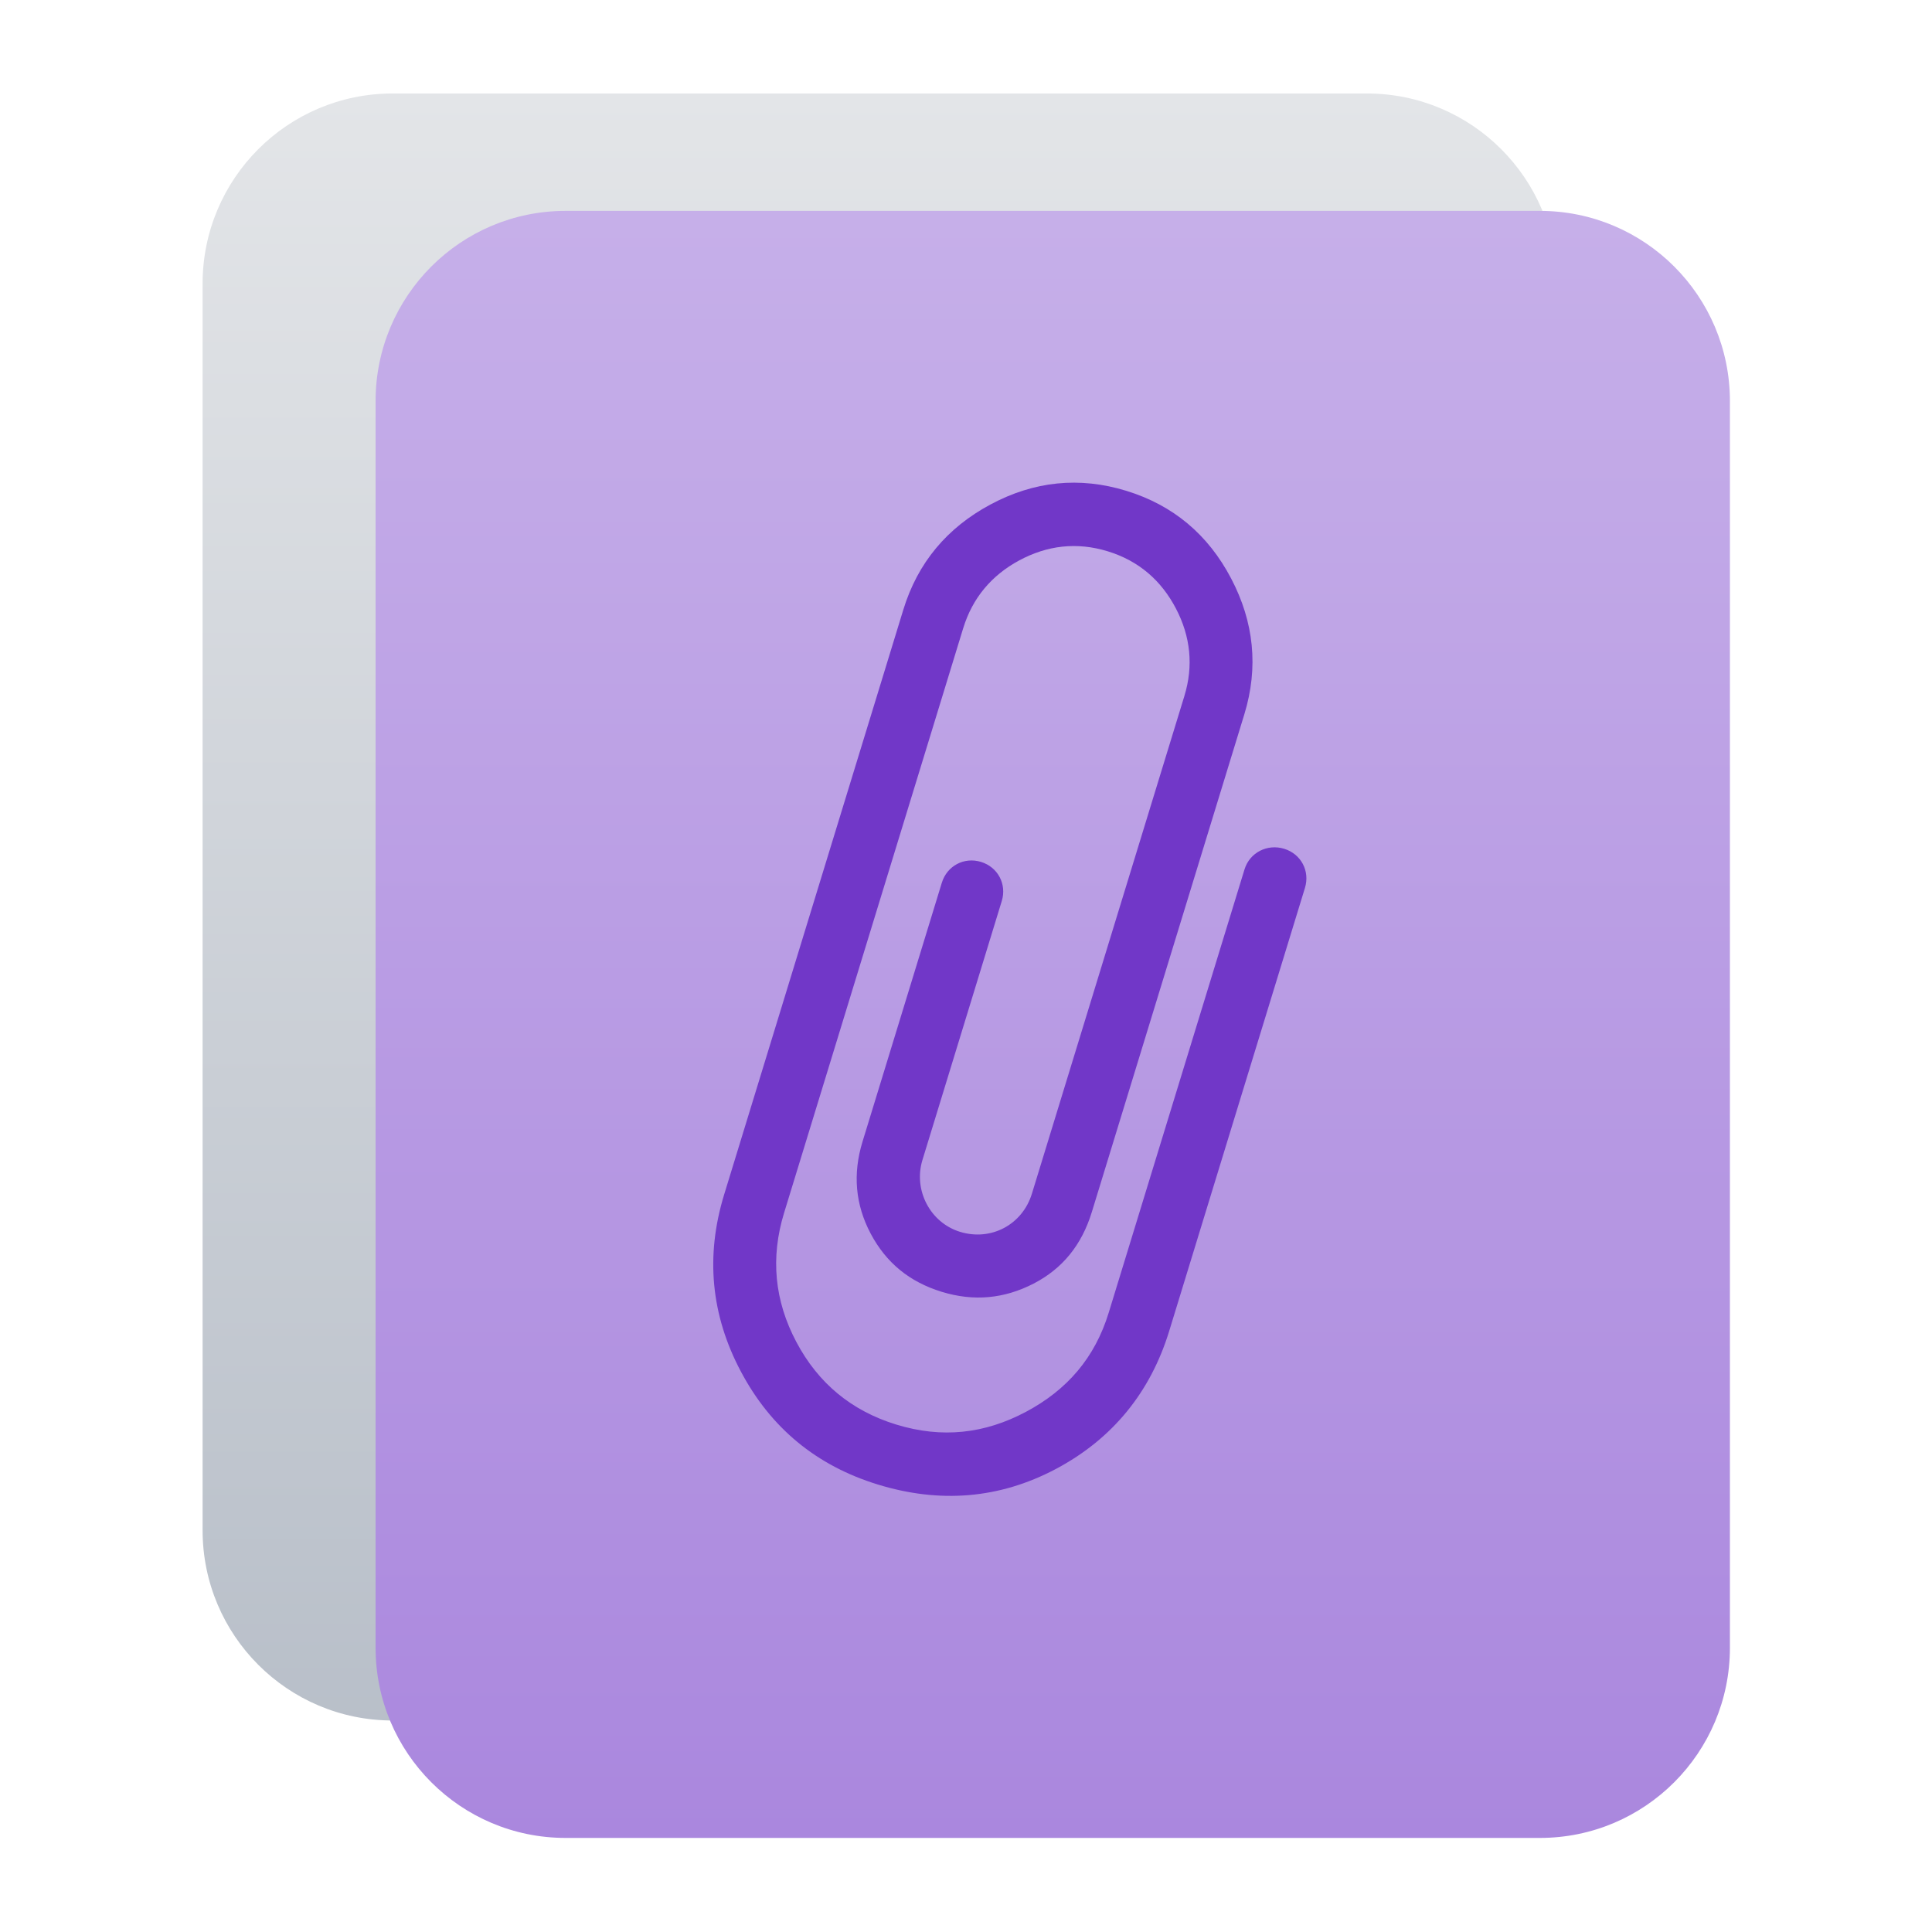 <?xml version="1.0" encoding="UTF-8" standalone="no"?>
<svg
   clip-rule="evenodd"
   fill-rule="evenodd"
   stroke-linejoin="round"
   stroke-miterlimit="2"
   viewBox="0 0 62 62"
   version="1.1"
   id="svg6"
   sodipodi:docname="copyq.svg"
   width="62"
   height="62"
   inkscape:version="1.4.2 (unknown)"
   xmlns:inkscape="http://www.inkscape.org/namespaces/inkscape"
   xmlns:sodipodi="http://sodipodi.sourceforge.net/DTD/sodipodi-0.dtd"
   xmlns:xlink="http://www.w3.org/1999/xlink"
   xmlns="http://www.w3.org/2000/svg"
   xmlns:svg="http://www.w3.org/2000/svg">
  <defs
     id="defs6">
    <linearGradient
       id="linearGradient8"
       inkscape:collect="always">
      <stop
         style="stop-color:#aa87de;stop-opacity:1"
         offset="0"
         id="stop8" />
      <stop
         style="stop-color:#c6afe9;stop-opacity:1"
         offset="1"
         id="stop9" />
    </linearGradient>
    <linearGradient
       id="linearGradient6"
       inkscape:collect="always">
      <stop
         style="stop-color:#b7bec8;stop-opacity:1"
         offset="0"
         id="stop6" />
      <stop
         style="stop-color:#e3e5e8;stop-opacity:1;"
         offset="1"
         id="stop7" />
    </linearGradient>
    <linearGradient
       inkscape:collect="always"
       xlink:href="#linearGradient6"
       id="linearGradient7"
       x1="8.04"
       y1="45.349"
       x2="8.04"
       y2="0.773"
       gradientUnits="userSpaceOnUse" />
    <linearGradient
       inkscape:collect="always"
       xlink:href="#linearGradient8"
       id="linearGradient9"
       x1="23.747"
       y1="47"
       x2="23.747"
       y2="4.075"
       gradientUnits="userSpaceOnUse" />
  </defs>
  <sodipodi:namedview
     id="namedview6"
     pagecolor="#ffffff"
     bordercolor="#000000"
     borderopacity="0.25"
     inkscape:showpageshadow="2"
     inkscape:pageopacity="0.0"
     inkscape:pagecheckerboard="0"
     inkscape:deskcolor="#d1d1d1"
     showgrid="true"
     inkscape:zoom="11.240052"
     inkscape:cx="34.430447"
     inkscape:cy="30.916228"
     inkscape:current-layer="svg6">
    <inkscape:grid
       id="grid6"
       units="px"
       originx="0"
       originy="0"
       spacingx="1"
       spacingy="1"
       empcolor="#0099e5"
       empopacity="0.302"
       color="#0099e5"
       opacity="0.149"
       empspacing="5"
       enabled="true"
       visible="true" />
  </sodipodi:namedview>
  <linearGradient
     id="a"
     x2="1"
     gradientTransform="matrix(-0.476,-44.666,44.666,-0.476,128.991,44.276)"
     gradientUnits="userSpaceOnUse">
    <stop
       stop-color="#cfdbf1"
       offset="0"
       id="stop1" />
    <stop
       stop-color="#fdfefe"
       offset="1"
       id="stop2" />
  </linearGradient>
  <linearGradient
     id="b"
     x2="1"
     gradientTransform="matrix(-0.476,-44.666,44.666,-0.476,272.535,45.906)"
     gradientUnits="userSpaceOnUse">
    <stop
       stop-color="#7ec6e8"
       offset="0"
       id="stop3" />
    <stop
       stop-color="#92c4e4"
       offset="1"
       id="stop4" />
  </linearGradient>
  <g
     id="g6"
     transform="matrix(1.21,0,0,1.211,2.275,2.064)">
    <path
       d="m 39.411,5.813 c 0,-2.783 -2.256,-5.04 -5.039,-5.04 H 8.532 c -2.783,0 -5.039,2.257 -5.039,5.04 v 33.035 c 0,2.783 2.256,5.04 5.039,5.04 h 25.84 c 2.783,0 5.039,-2.257 5.039,-5.04 z"
       id="path4"
       style="fill:url(#linearGradient7);fill-opacity:1" />
    <path
       d="M 44,8.924 C 44,6.141 41.744,3.884 38.961,3.884 H 13.12 c -2.783,0 -5.039,2.257 -5.039,5.04 V 41.96 c 0,2.783 2.256,5.04 5.039,5.04 H 38.961 C 41.744,47 44,44.743 44,41.96 Z"
       id="path5"
       style="fill:url(#linearGradient9)" />
    <path
       d="m 32.178,20.788 c -0.447,-0.137 -0.915,0.099 -1.052,0.547 L 27.525,33.08 c -0.368,1.199 -1.103,2.048 -2.198,2.63 -1.095,0.581 -2.224,0.708 -3.437,0.336 -1.185,-0.363 -2.068,-1.092 -2.649,-2.187 -0.581,-1.095 -0.69,-2.234 -0.327,-3.419 l 1.36,-4.435 0.726,-2.369 1.79,-5.837 0.859,-2.803 0.009,-0.029 0.009,-0.028 c 0.244,-0.795 0.748,-1.395 1.481,-1.791 0.744,-0.4 1.527,-0.495 2.351,-0.243 0.824,0.253 1.419,0.771 1.81,1.519 0.386,0.739 0.467,1.518 0.223,2.313 l -0.008,0.029 -0.018,0.057 -4.018,13.104 c -0.252,0.823 -1.083,1.264 -1.906,1.012 -0.795,-0.244 -1.241,-1.108 -0.998,-1.902 l 2.104,-6.863 c 0.138,-0.448 -0.103,-0.901 -0.55,-1.038 -0.448,-0.137 -0.901,0.103 -1.039,0.551 l -2.104,6.863 c -0.261,0.852 -0.193,1.663 0.217,2.437 0.411,0.774 1.03,1.279 1.883,1.541 0.852,0.261 1.658,0.184 2.437,-0.217 0.76,-0.392 1.275,-1.016 1.545,-1.897 l 4.036,-13.161 0.009,-0.029 c 0.38,-1.242 0.256,-2.446 -0.351,-3.6 -0.611,-1.164 -1.538,-1.941 -2.78,-2.322 -1.243,-0.381 -2.447,-0.257 -3.605,0.364 -1.149,0.616 -1.927,1.543 -2.308,2.785 l -0.009,0.029 -0.868,2.832 -1.79,5.837 -0.726,2.369 -1.36,4.435 c -0.5,1.632 -0.348,3.196 0.444,4.687 0.791,1.492 2.001,2.495 3.633,2.995 1.633,0.501 3.217,0.386 4.727,-0.415 1.51,-0.802 2.507,-2.045 2.999,-3.649 l 3.601,-11.745 c 0.138,-0.448 -0.103,-0.901 -0.551,-1.038 z"
       fill="#276290"
       fill-rule="nonzero"
       id="path6"
       style="fill:#7137c8" />
  </g>
</svg>
